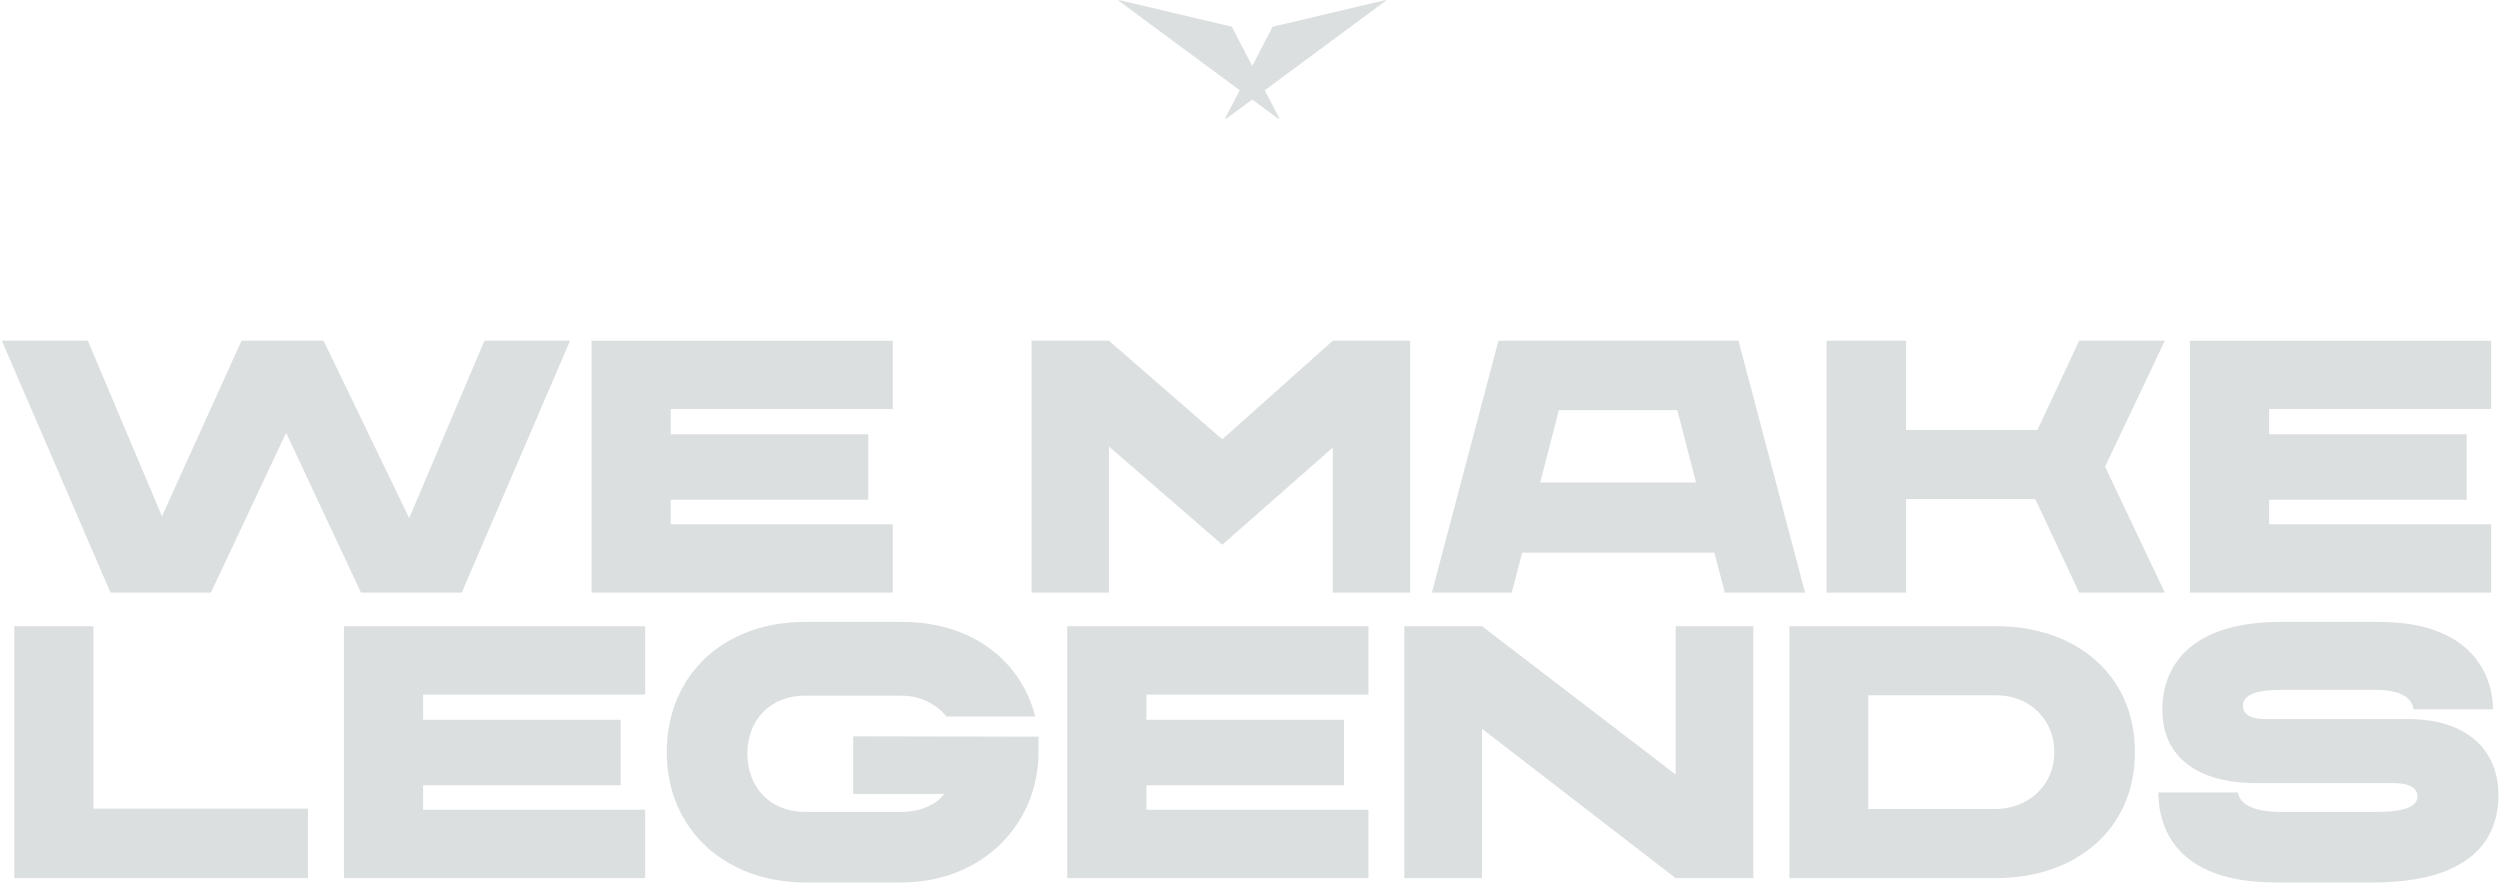 <?xml version="1.0" encoding="UTF-8"?> <svg xmlns="http://www.w3.org/2000/svg" width="1042" height="368" viewBox="0 0 1042 368" fill="none"><path d="M201.908 142L170.558 215.95L134.858 142H100.658L67.508 215.2L36.608 142H0.758L46.058 247H87.908L119.258 180.4L150.458 247H192.458L237.608 142H201.908Z" fill="#DCDFE0"></path><path d="M372.103 170.5V142H246.553V247H372.103V218.5H279.553V208.3H361.903V181H279.553V170.5H372.103Z" fill="#DCDFE0"></path><path d="M555.501 142L509.451 183.1L462.201 142H429.951V247H462.201V186.1L509.451 227.05L555.501 186.55V247H587.751V142H555.501Z" fill="#DCDFE0"></path><path d="M718.903 247H752.353L724.603 142H624.553L596.803 247H630.103L634.453 230.35H714.553L718.903 247ZM641.953 201.1L649.753 170.95H699.103L706.903 201.1H641.953Z" fill="#DCDFE0"></path><path d="M902.299 142H866.599L849.199 179.2H794.449V142H761.299V247H794.449V208H848.299L866.599 247H902.299L877.399 194.5L902.299 142Z" fill="#DCDFE0"></path><path d="M1038.31 170.5V142H912.764V247H1038.31V218.5H945.764V208.3H1028.11V181H945.764V170.5H1038.31Z" fill="#DCDFE0"></path><path d="M38.952 337.05V261H5.952V366H128.352V337.05H38.952Z" fill="#DCDFE0"></path><path d="M268.905 289.5V261H143.354V366H268.905V337.5H176.354V327.3H258.704V300H176.354V289.5H268.905Z" fill="#DCDFE0"></path><path d="M335.503 367.8H375.703C409.303 367.8 432.853 343.65 432.853 313.5V307.05L355.603 306.9V330.9H393.403C391.303 334.5 384.553 338.4 375.703 338.4H335.503C320.953 338.4 311.503 328.05 311.503 314.1C311.503 300.15 320.953 289.95 335.503 289.95H375.703C383.653 289.95 390.403 293.55 394.453 298.65H431.503C425.353 274.5 403.903 259.05 375.703 259.2H335.503C301.903 259.2 277.903 281.1 277.903 313.5C277.903 346.05 302.653 367.8 335.503 367.8Z" fill="#DCDFE0"></path><path d="M570.369 289.5V261H444.819V366H570.369V337.5H477.819V327.3H560.169V300H477.819V289.5H570.369Z" fill="#DCDFE0"></path><path d="M698.398 261V322.8L617.698 261H585.298V366H617.698V303.75L698.398 366H730.798V261H698.398Z" fill="#DCDFE0"></path><path d="M832.095 261H745.845V366H832.095C864.945 366 889.845 345.9 889.845 313.5C889.845 280.95 864.945 261 832.095 261ZM832.095 337.2H778.695V289.8H832.095C846.045 289.8 856.245 300 856.245 313.5C856.245 326.85 846.045 336.9 832.095 337.2Z" fill="#DCDFE0"></path><path d="M1003.55 299.7H944.151C937.401 299.7 934.851 297.3 934.851 294.15C934.851 291 937.701 287.55 950.151 287.55H990.501C1001.3 287.55 1005.35 291.3 1005.95 295.65H1039.1C1039.1 285.45 1033.85 259.2 991.401 259.2H950.151C913.101 259.35 901.251 277.5 901.251 295.8C901.251 314.4 914.451 326.4 940.551 326.4H997.401C1005.05 326.4 1007.6 328.95 1007.6 331.95C1007.6 336 1002.65 338.4 990.801 338.4H950.601C939.951 338.4 933.651 335.55 932.751 330.3H899.601C899.601 344.4 906.501 367.8 948.501 367.8H990.801C1026.05 367.35 1041.35 352.95 1041.35 331.35C1041.35 312.75 1028.45 299.7 1003.55 299.7Z" fill="#DCDFE0"></path><g clip-path="url(#clip0)"><path d="M533.236 49.311L532.887 49.572L521.938 41.478L516.707 37.613L466.176 0.265L466.487 0.035L513.442 11.14L521.938 27.523L527.169 37.613L533.236 49.311Z" fill="#DCDFE0"></path><path d="M577.701 0.265L527.17 37.613L521.939 41.478L510.99 49.572L510.641 49.311L516.708 37.613L521.939 27.523L530.435 11.14L577.39 0.035L577.701 0.265Z" fill="#DCDFE0"></path></g><defs><clipPath id="clip0"><rect width="112" height="49.978" fill="white" transform="translate(466)"></rect></clipPath></defs></svg> 